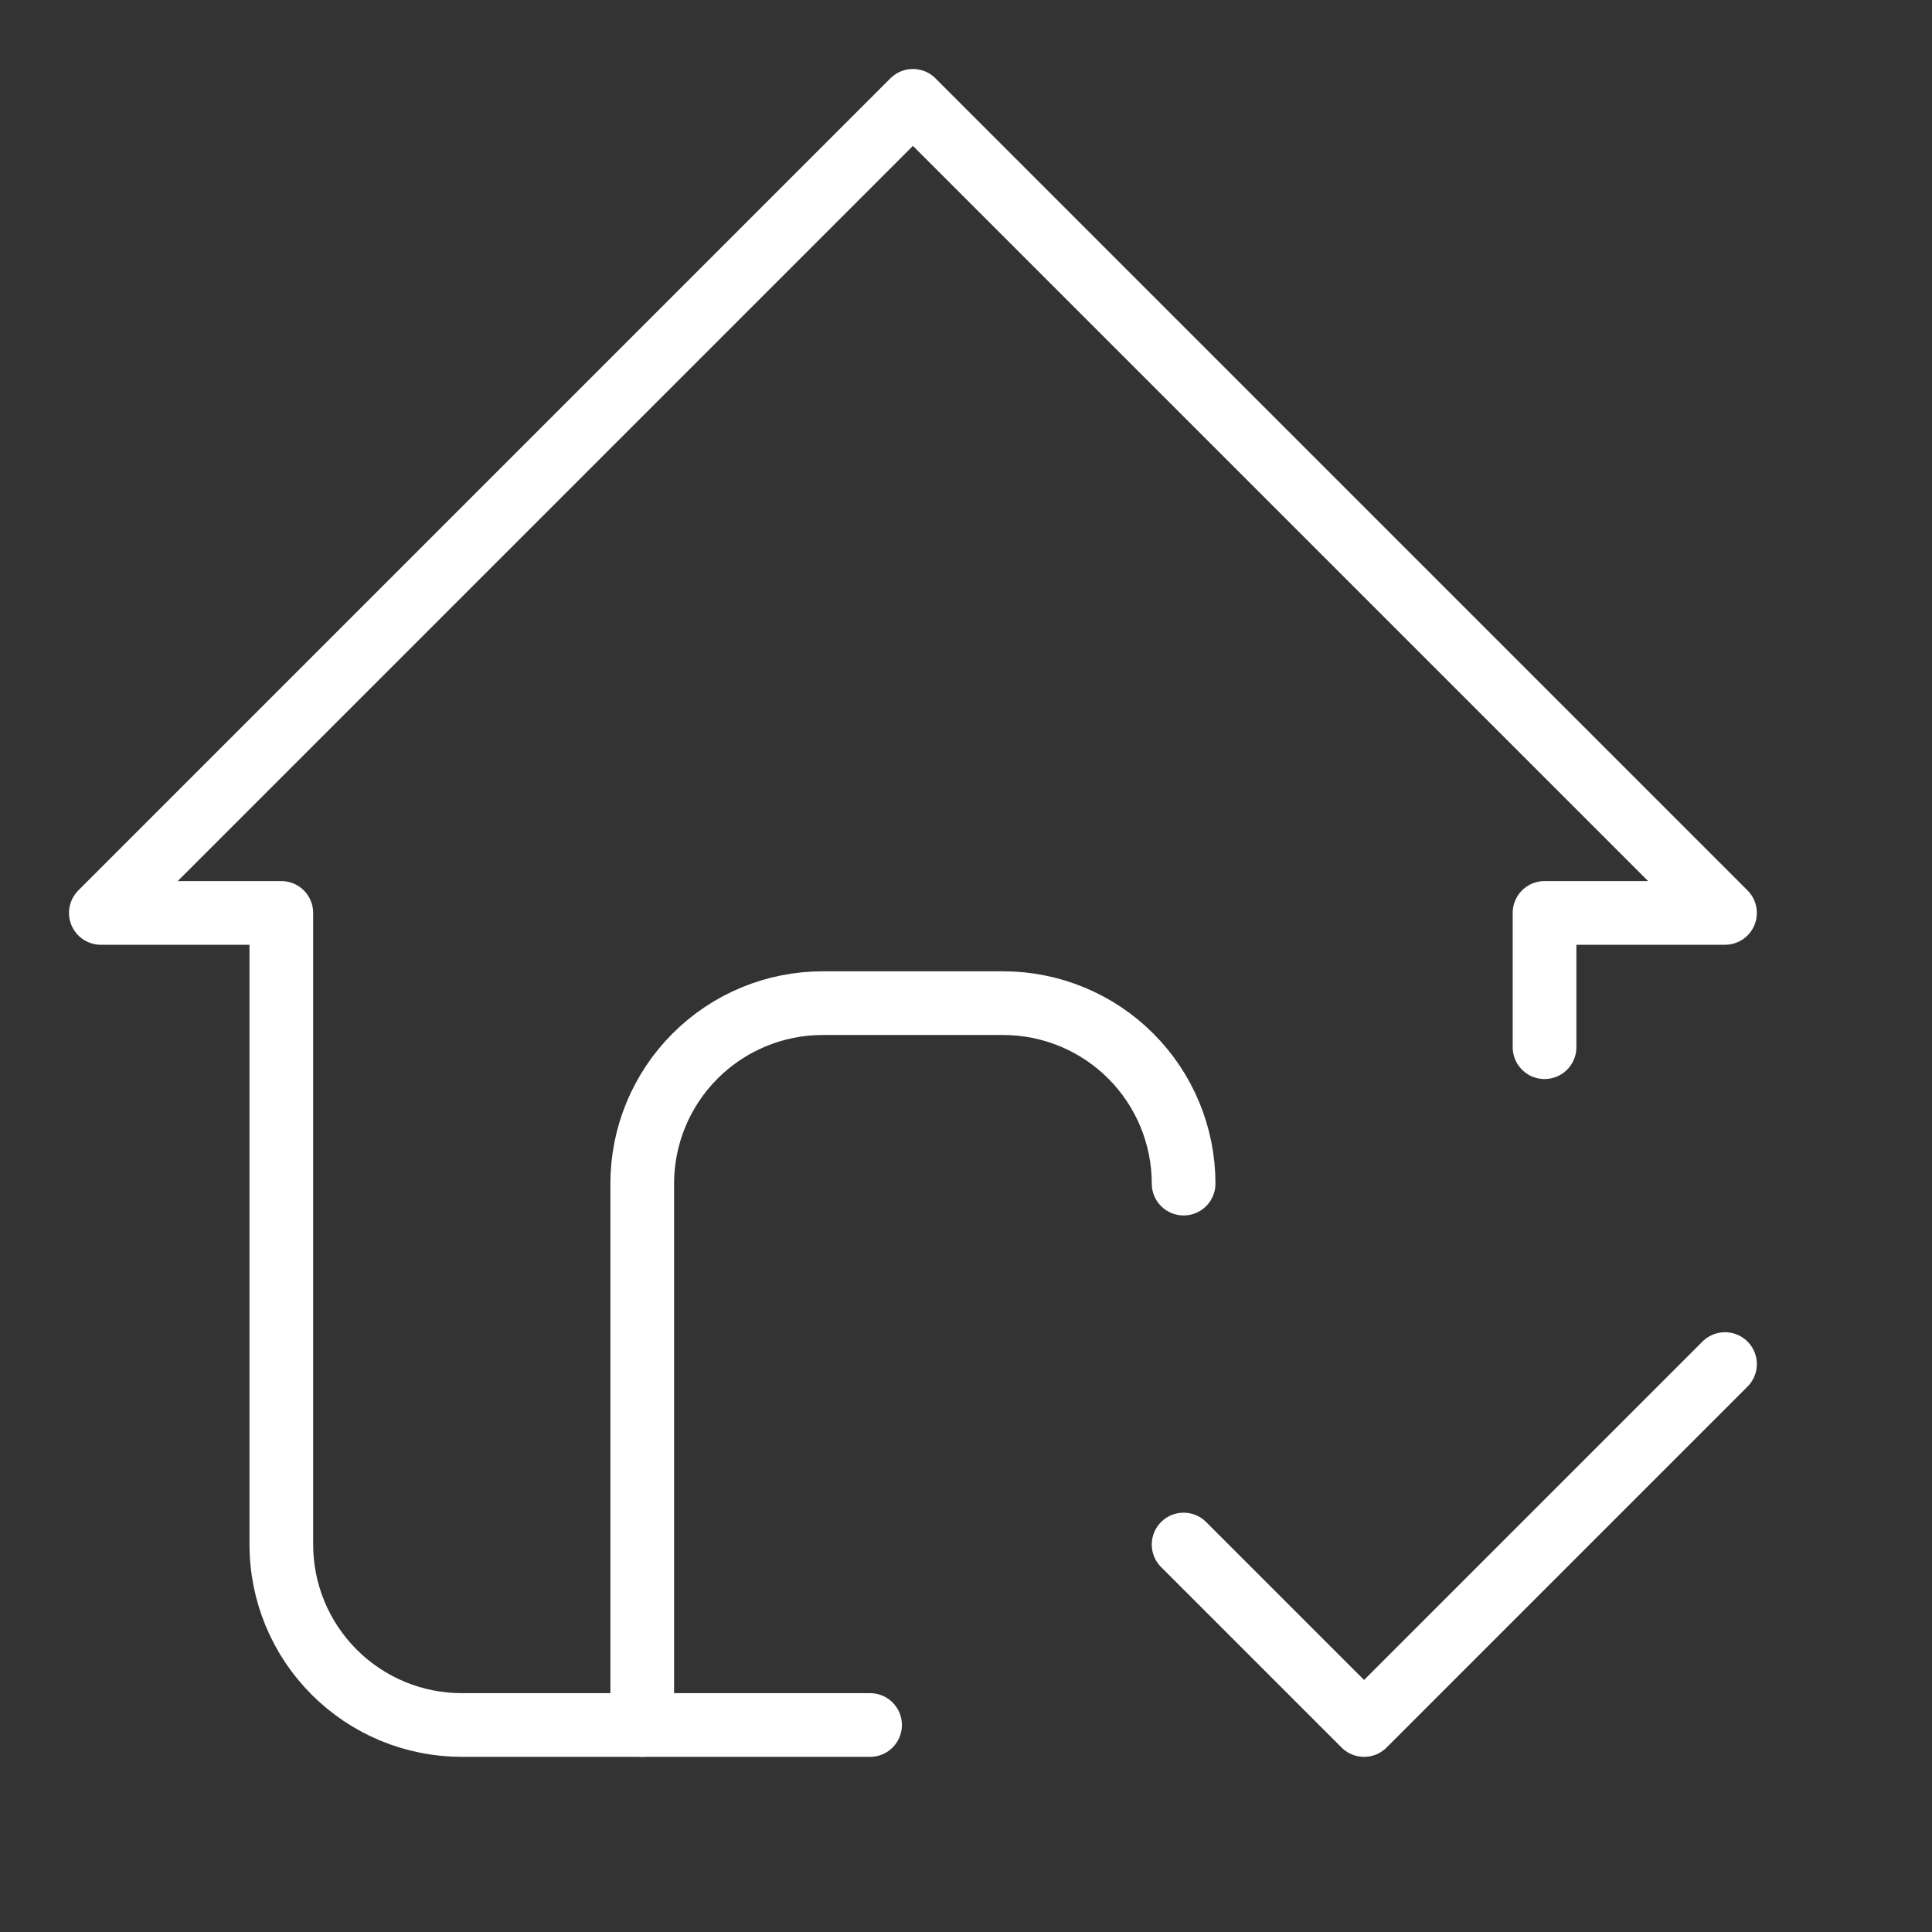 <svg width="91" height="91" viewBox="0 0 91 91" fill="none" xmlns="http://www.w3.org/2000/svg">
  <rect x="0" y="0" width="91" height="91" fill="#333333" stroke="none"/>
  <g clip-path="url(#clip0_4_3470)">
    <path
      d="M30.25 81.25V55.75C30.25 53.496 31.145 51.334 32.74 49.74C34.334 48.145 36.496 47.25 38.75 47.25H47.25C49.504 47.25 51.666 48.145 53.26 49.74C54.855 51.334 55.75 53.496 55.75 55.75"
      stroke="white"
      stroke-width="3"
      stroke-linecap="round"
      stroke-linejoin="round"
    />
    <path
      d="M72.75 49.324V43H81.25L43 4.75L4.75 43H13.25V72.75C13.25 75.004 14.146 77.166 15.74 78.76C17.334 80.355 19.496 81.25 21.75 81.25H40.981"
      stroke="white"
      stroke-width="3"
      stroke-linecap="round"
      stroke-linejoin="round"
    />
    <path
      d="M55.75 72.75L64.25 81.25L81.25 64.25"
      stroke="white"
      stroke-width="3"
      stroke-linecap="round"
      stroke-linejoin="round"
    />
  </g>
  <defs>
    <clipPath id="clip0_4_3470">
      <rect width="91" height="91" fill="white" />
    </clipPath>
  </defs>
</svg>
